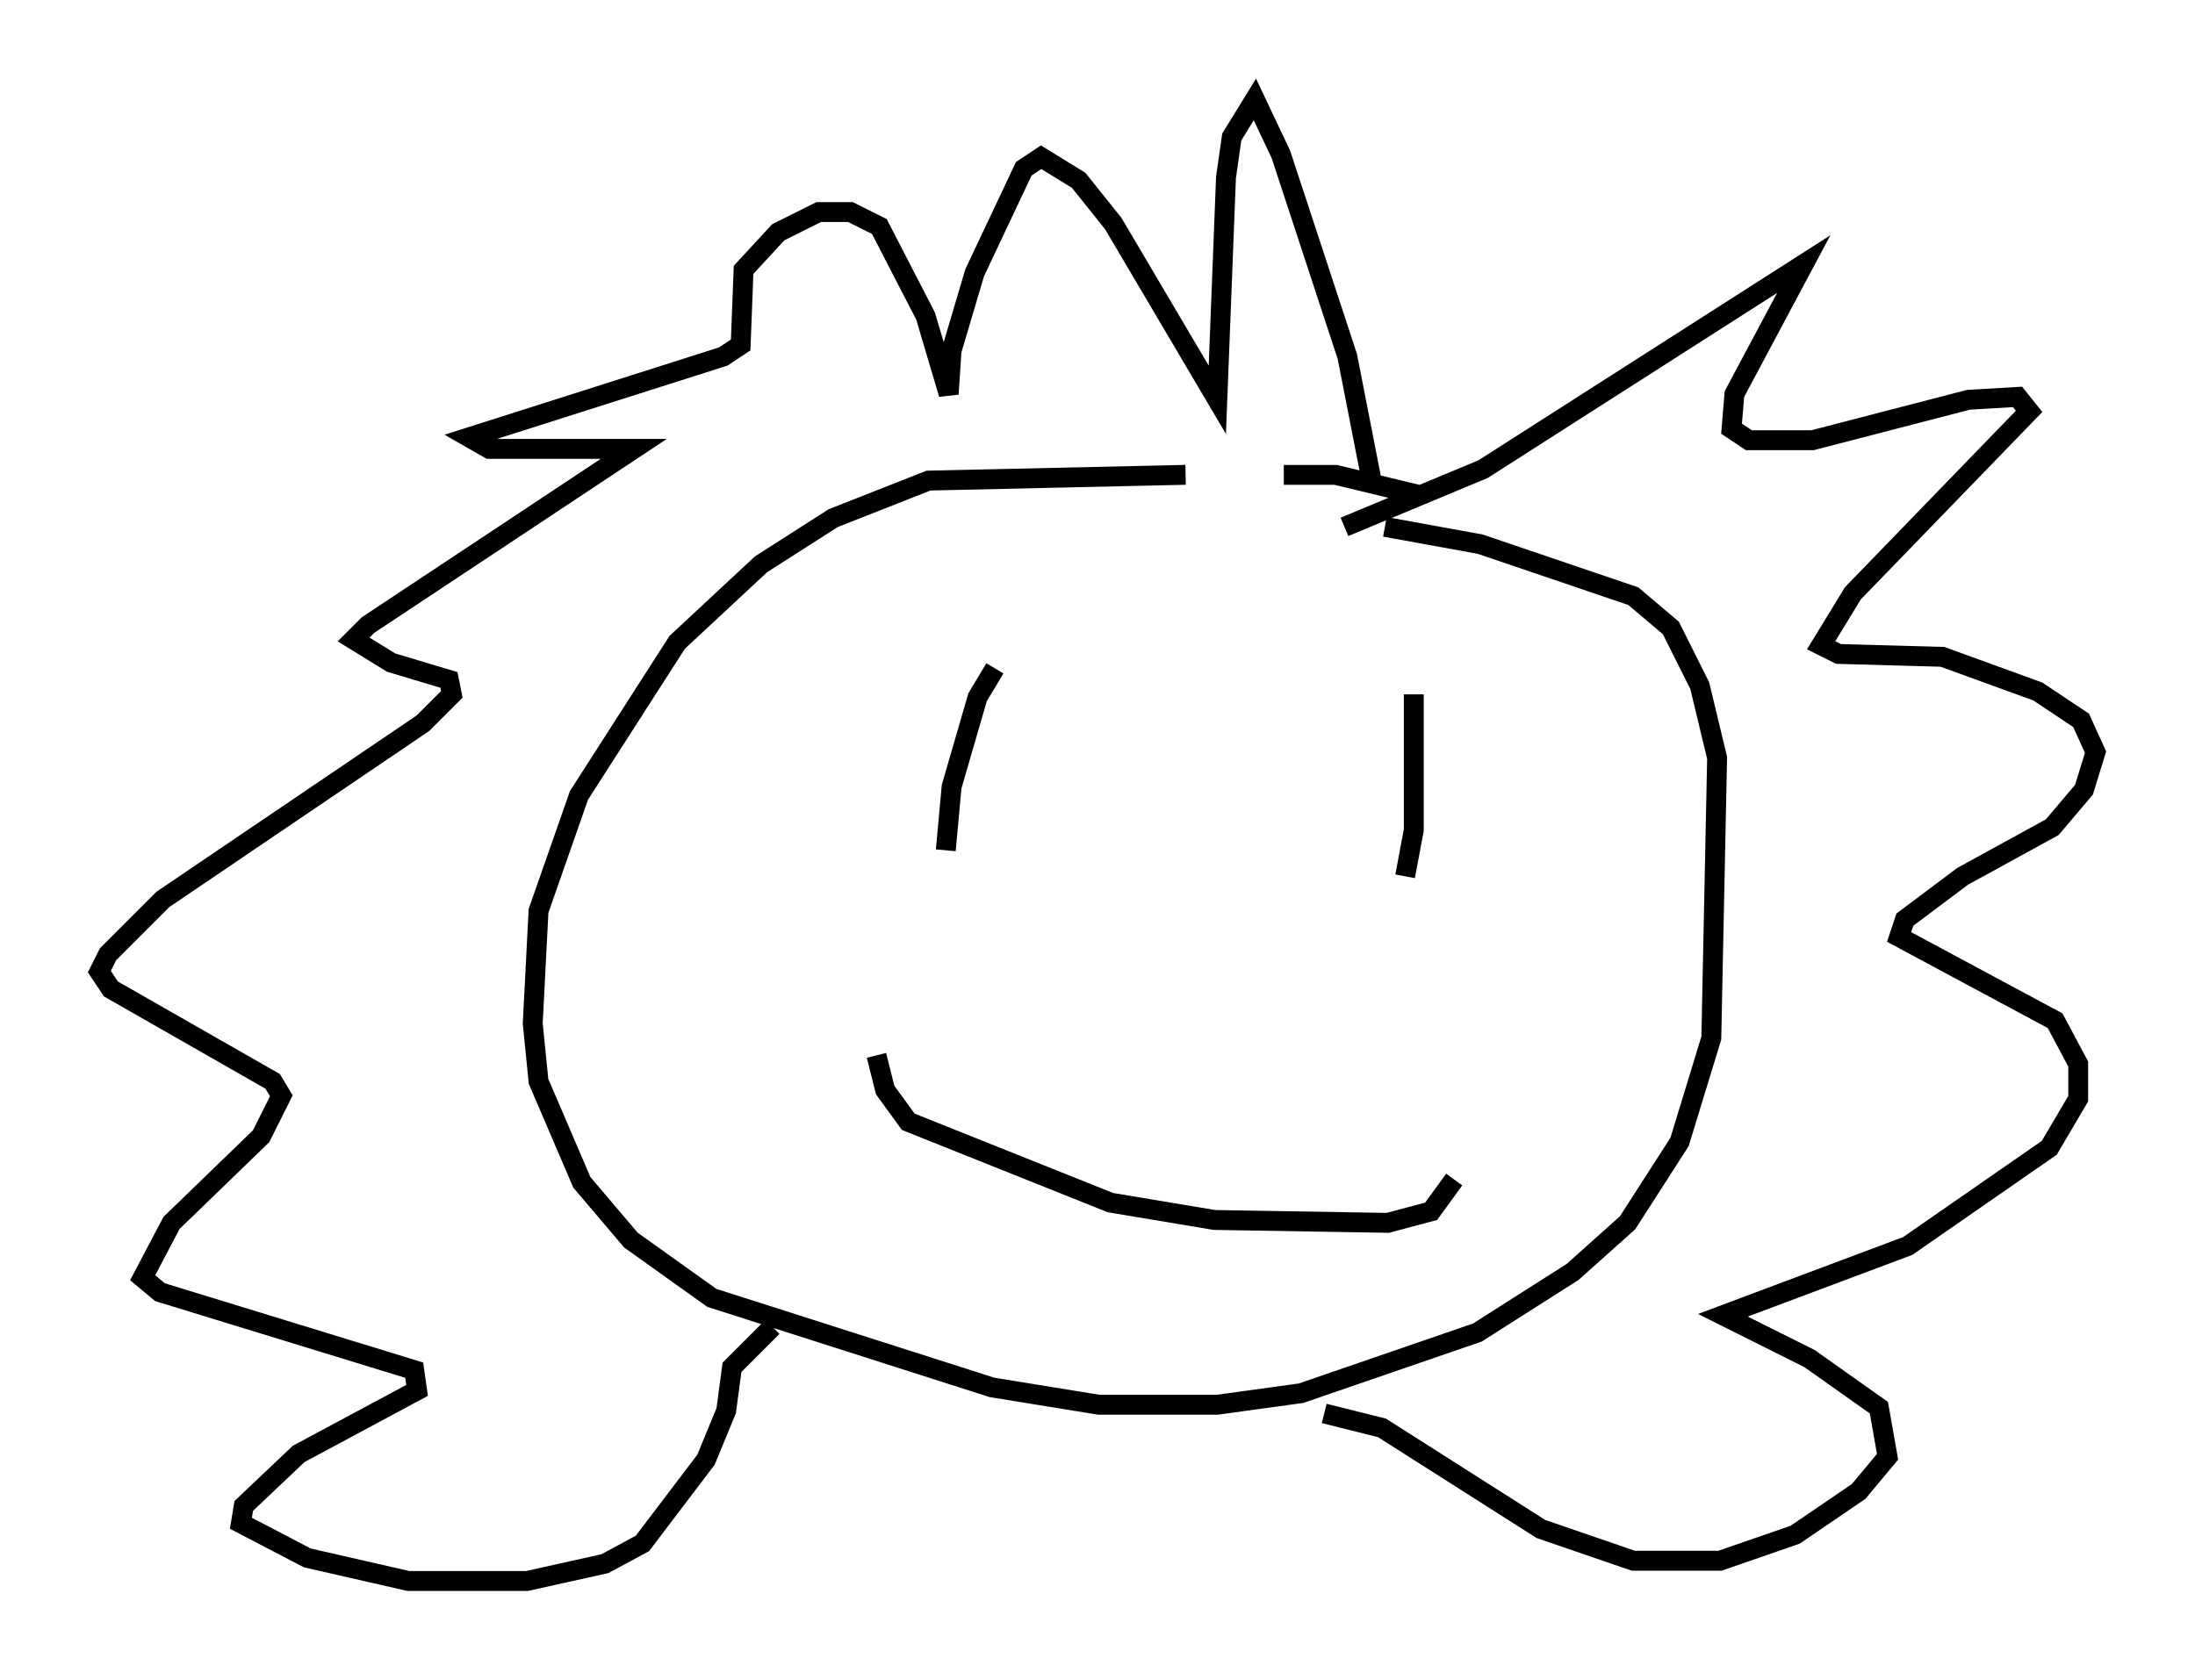 <?xml version="1.0" encoding="utf-8" ?>
<svg baseProfile="full" height="84.514" version="1.1" width="110.369" xmlns="http://www.w3.org/2000/svg" xmlns:ev="http://www.w3.org/2001/xml-events" xmlns:xlink="http://www.w3.org/1999/xlink"><defs /><rect fill="white" height="84.514" width="110.369" x="0" y="0" /><path d="M64.553, 24.318 m-4.939, -0.436 l-12.927, 0.291 -4.793, 1.888 l-3.631, 2.324 -4.212, 3.922 l-4.939, 7.698 -2.034, 5.81 l-0.291, 5.665 0.291, 2.905 l2.179, 5.084 2.469, 2.905 l4.067, 2.905 14.089, 4.503 l5.374, 0.872 5.955, 0.0 l4.212, -0.581 8.86, -3.05 l4.793, -3.05 2.76, -2.469 l2.615, -4.067 1.598, -5.229 l0.291, -14.089 -0.872, -3.631 l-1.453, -2.905 -1.888, -1.598 l-7.698, -2.615 -4.793, -0.872 m-19.609, 7.117 l-0.872, 1.453 -1.307, 4.503 l-0.291, 3.196 m23.531, -7.844 l0.0, 6.827 -0.436, 2.324 m-26.581, 9.006 l0.436, 1.743 1.162, 1.598 l10.168, 4.067 5.229, 0.872 l8.715, 0.145 2.179, -0.581 l1.162, -1.598 m-8.57, -35.441 l2.615, 0.0 4.212, 1.017 m-3.777, 1.598 l6.972, -2.905 16.123, -10.313 l-3.486, 6.536 -0.145, 1.743 l0.872, 0.581 3.196, 0.0 l7.844, -2.034 2.469, -0.145 l0.581, 0.726 -8.86, 9.151 l-1.598, 2.615 0.872, 0.436 l5.229, 0.145 4.793, 1.743 l2.179, 1.453 0.726, 1.598 l-0.581, 1.888 -1.598, 1.888 l-4.503, 2.469 -2.905, 2.179 l-0.291, 0.872 7.844, 4.212 l1.162, 2.179 0.0, 1.743 l-1.453, 2.469 -7.117, 4.939 l-9.296, 3.486 4.358, 2.179 l3.486, 2.469 0.436, 2.469 l-1.453, 1.743 -3.196, 2.179 l-3.777, 1.307 -4.358, 0.0 l-4.648, -1.598 -7.989, -5.084 l-2.905, -0.726 m2.469, -46.48 l-1.307, -6.682 -3.341, -10.168 l-1.307, -2.76 -1.162, 1.888 l-0.291, 2.034 -0.436, 11.184 l-5.229, -8.86 -1.743, -2.179 l-1.888, -1.162 -0.872, 0.581 l-2.469, 5.229 -1.162, 3.922 l-0.145, 2.179 -1.162, -3.922 l-2.324, -4.503 -1.453, -0.726 l-1.598, 0.0 -2.034, 1.017 l-1.743, 1.888 -0.145, 3.777 l-0.872, 0.581 -12.782, 4.067 l1.017, 0.581 7.263, 0.0 l-13.363, 8.86 -0.726, 0.726 l1.888, 1.162 2.905, 0.872 l0.145, 0.726 -1.453, 1.453 l-13.073, 8.86 -2.76, 2.76 l-0.436, 0.872 0.581, 0.872 l8.134, 4.648 0.436, 0.726 l-1.017, 2.034 -4.503, 4.358 l-1.453, 2.76 0.872, 0.726 l12.782, 3.922 0.145, 1.017 l-5.955, 3.196 -2.76, 2.615 l-0.145, 0.872 3.341, 1.743 l5.084, 1.162 5.955, 0.0 l3.922, -0.872 1.888, -1.017 l3.196, -4.212 1.017, -2.469 l0.291, -2.179 2.034, -2.034 " fill="none" stroke="black" stroke-width="1" /></svg>